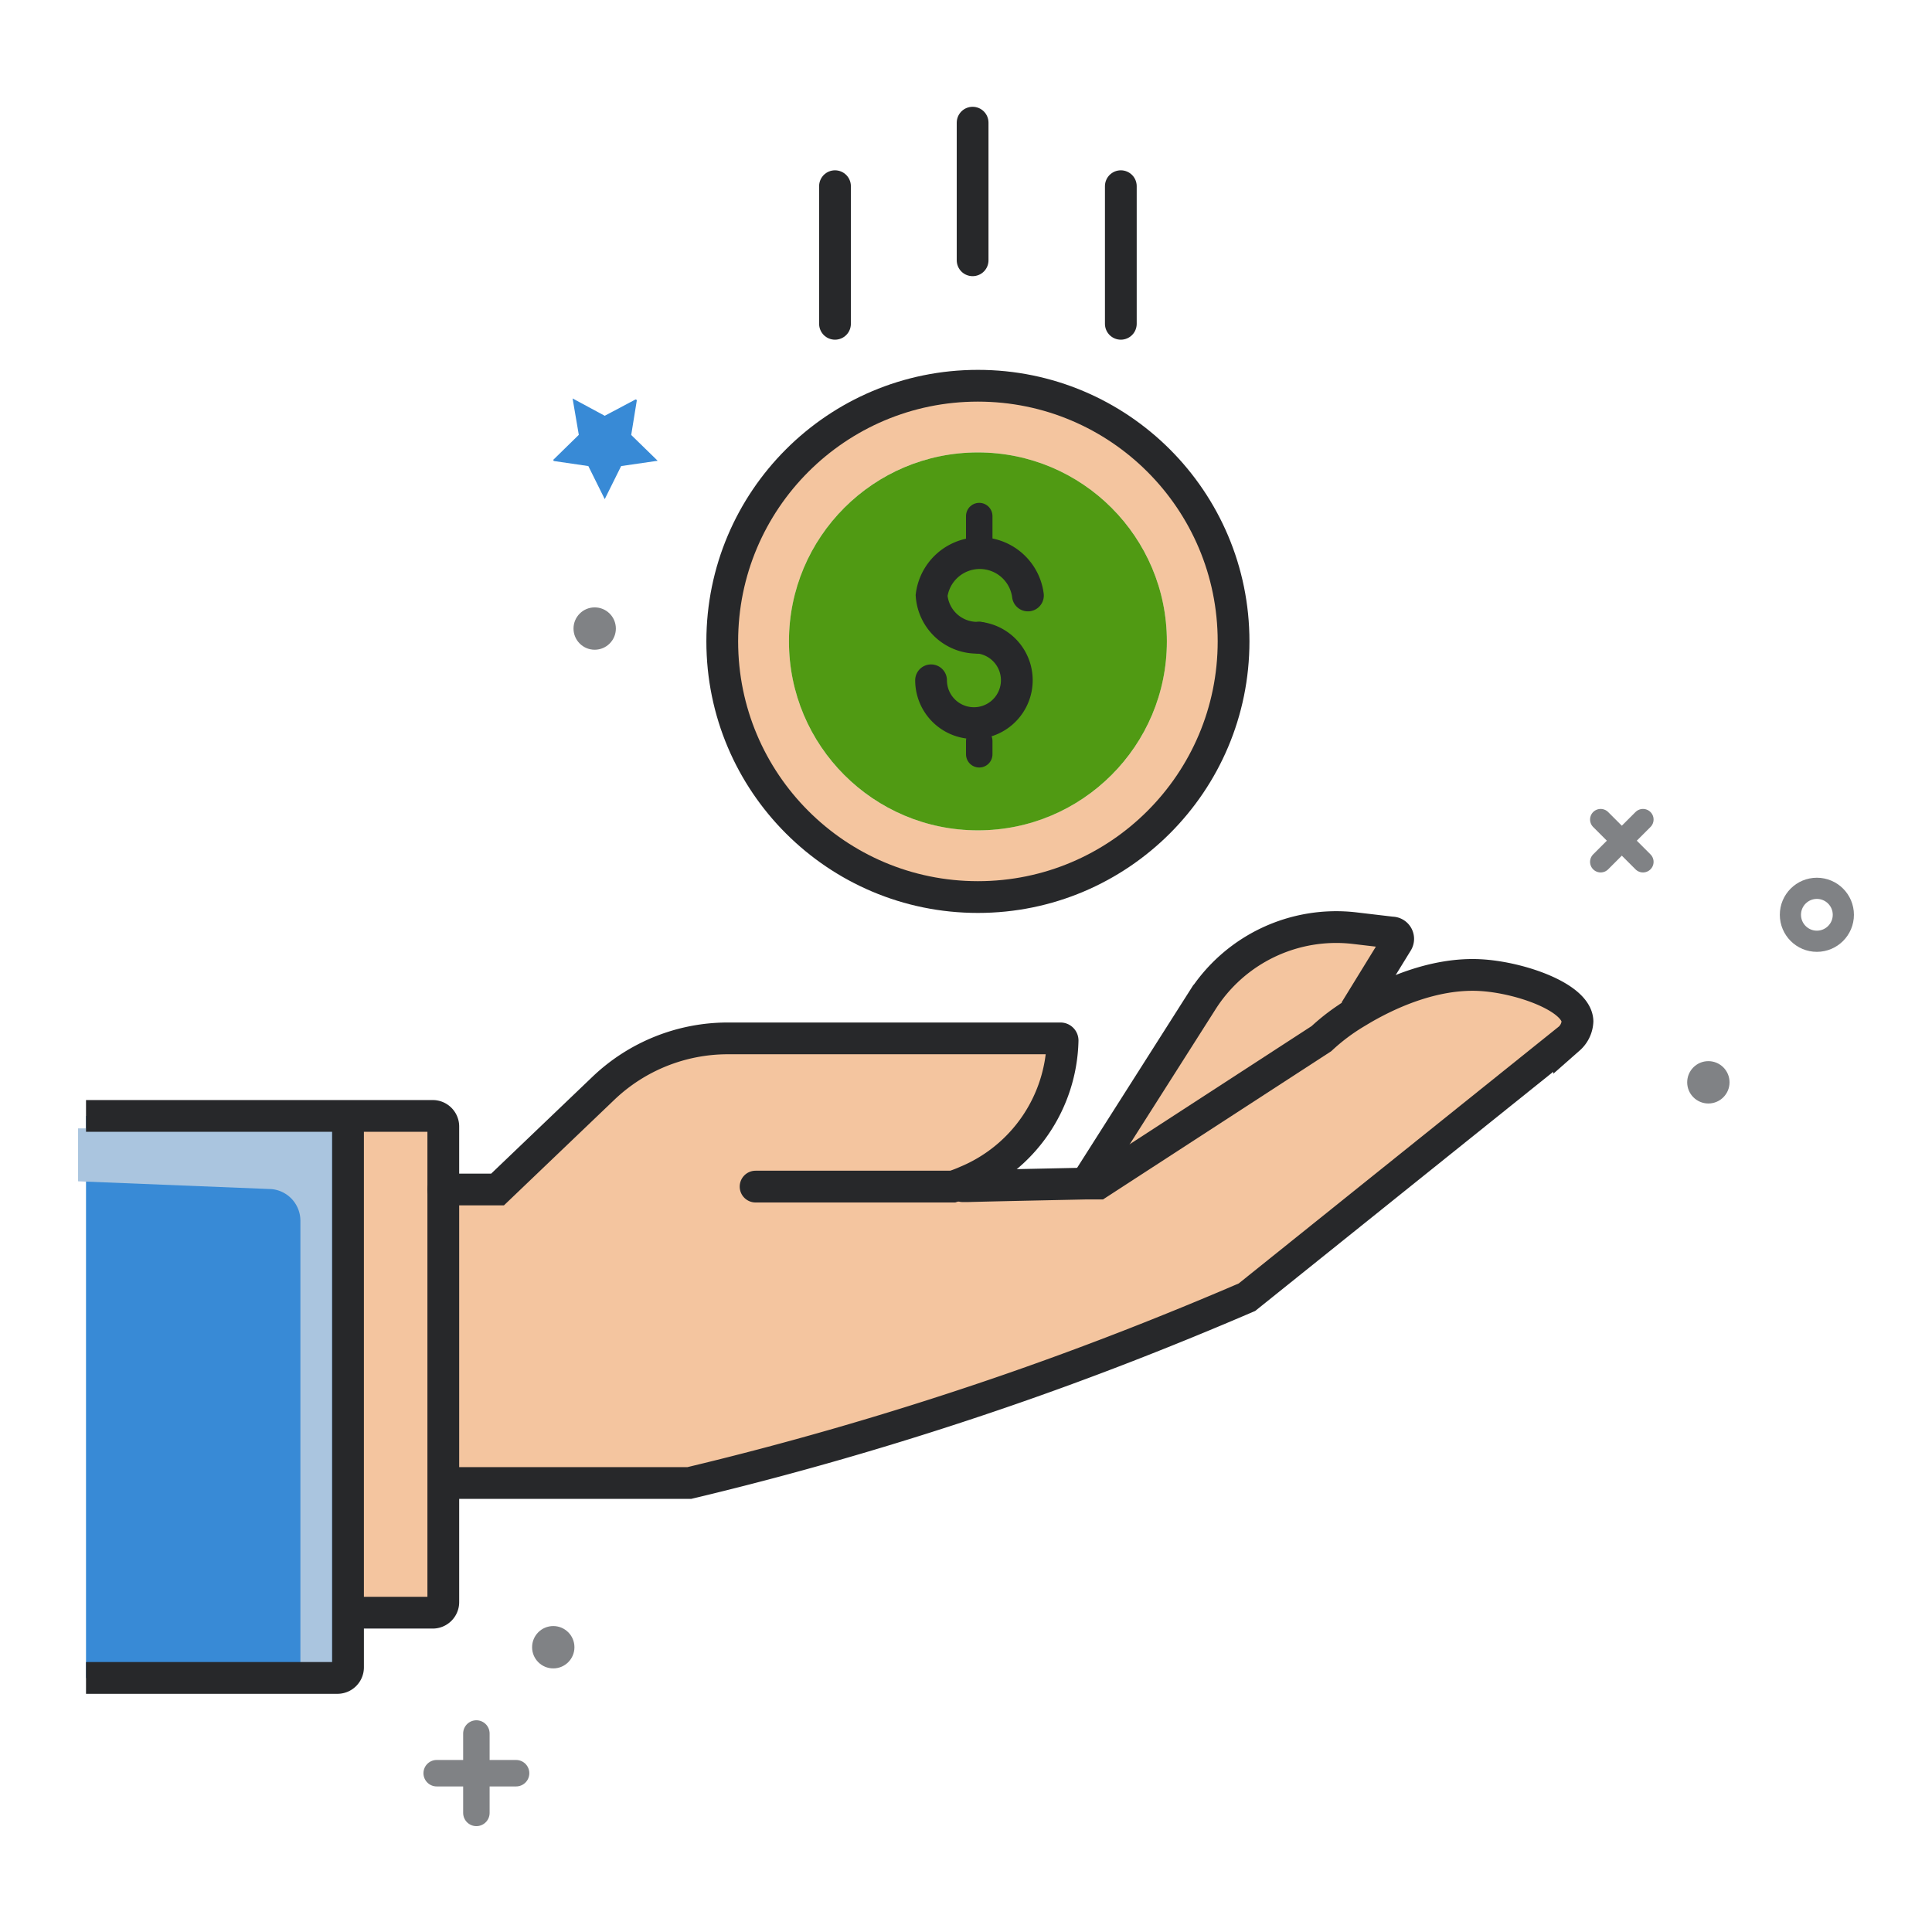 <!DOCTYPE svg PUBLIC "-//W3C//DTD SVG 1.1//EN" "http://www.w3.org/Graphics/SVG/1.1/DTD/svg11.dtd">
<!-- Uploaded to: SVG Repo, www.svgrepo.com, Transformed by: SVG Repo Mixer Tools -->
<svg width="800px" height="800px" viewBox="0 0 146 146" xmlns="http://www.w3.org/2000/svg" fill="#000000">
<g id="SVGRepo_bgCarrier" stroke-width="0"/>
<g id="SVGRepo_tracerCarrier" stroke-linecap="round" stroke-linejoin="round"/>
<g id="SVGRepo_iconCarrier">
<title>001-business</title>
<rect x="0.5" y="0.5" width="145" height="145" fill="none"/>
<polygon points="33.5 112.07 33.5 121.87 28.1 121.87 26.3 121.87 26.3 84.33 33.5 84.33 33.5 89.88 33.5 112.07" fill="#f4c59f" stroke="#000000" stroke-miterlimit="10" stroke-width="0.8"/>
<polygon points="26.3 121.87 26.3 126.81 6.5 126.81 6.5 84.33 26.3 84.33 26.3 121.87" fill="#388ad6"/>
<path d="M105.17,70.47a0.48,0.48,0,0,1,.42.73l-3.19,5.19,0.09,0.14a15.39,15.39,0,0,0-2.58,1.94L83,89.44l-0.91,0,8.8-13.84a12,12,0,0,1,11.52-5.48Z" fill="#f4c59f" stroke="#000000" stroke-miterlimit="10" stroke-width="0.8"/>
<path d="M82.05,89.46l0.91,0,16.94-11a15.39,15.39,0,0,1,2.58-1.94c2.39-1.49,5.93-3,9.42-2.86,3,0.16,7.28,1.66,7.35,3.48a1.86,1.86,0,0,1-.63,1.32L94.27,98c-5.75,2.49-12,5-18.77,7.26-8.3,2.84-16.18,5.06-23.46,6.8H33.5V89.88h4.06l8-7.65A13.61,13.61,0,0,1,55,78.47H80.3a11.82,11.82,0,0,1-7.23,10.82v0.38C75.63,89.59,79.34,89.52,82.05,89.46Z" fill="#f4c59f"/>
<path d="M57.1,89.67H72c0.25-.08.6-0.2,1-0.38A11.82,11.82,0,0,0,80.3,78.63a0.16,0.16,0,0,0-.16-0.16H55a13.61,13.61,0,0,0-9.4,3.77l-8,7.65H33.5" fill="none" stroke="#27282a" stroke-linecap="round" stroke-miterlimit="10" stroke-width="2.4"/>
<path d="M33.9,112.07h18l0.19,0c7.26-1.73,15.1-3.95,23.37-6.78,6.75-2.31,13-4.78,18.77-7.26l24.35-19.54a1.86,1.86,0,0,0,.63-1.32c-0.07-1.82-4.37-3.32-7.35-3.48-3.49-.19-7,1.37-9.42,2.86a15.39,15.39,0,0,0-2.58,1.94L83,89.44l-0.91,0c-2.71.06-6.42,0.13-9,.2H72.76" fill="none" stroke="#27282a" stroke-linecap="round" stroke-miterlimit="10" stroke-width="2.4"/>
<path d="M82.05,89.46l8.8-13.84a12,12,0,0,1,11.52-5.48l2.8,0.33a0.48,0.48,0,0,1,.42.73l-3.19,5.19" fill="none" stroke="#27282a" stroke-miterlimit="10" stroke-width="2.4"/>
<line x1="73.5" y1="9.27" x2="73.5" y2="19.67" fill="none" stroke="#27282a" stroke-linecap="round" stroke-miterlimit="10" stroke-width="2.4"/>
<line x1="63.1" y1="14.07" x2="63.1" y2="24.47" fill="none" stroke="#27282a" stroke-linecap="round" stroke-miterlimit="10" stroke-width="2.4"/>
<line x1="84.7" y1="14.07" x2="84.7" y2="24.47" fill="none" stroke="#27282a" stroke-linecap="round" stroke-miterlimit="10" stroke-width="2.4"/>
<line x1="120.96" y1="61.93" x2="124.16" y2="65.13" fill="none" stroke="#808285" stroke-linecap="round" stroke-miterlimit="10" stroke-width="1.6"/>
<line x1="124.16" y1="61.93" x2="120.96" y2="65.13" fill="none" stroke="#808285" stroke-linecap="round" stroke-miterlimit="10" stroke-width="1.6"/>
<circle cx="137.3" cy="69.13" r="2" fill="none" stroke="#808285" stroke-linecap="round" stroke-miterlimit="10" stroke-width="1.6"/>
<circle cx="129.1" cy="81.79" r="1.6" fill="#808285"/>
<circle cx="44.94" cy="47.5" r="1.6" fill="#808285"/>
<line x1="36" y1="131" x2="36" y2="137" fill="none" stroke="#808285" stroke-linecap="round" stroke-miterlimit="10" stroke-width="2"/>
<line x1="39" y1="134" x2="33" y2="134" fill="none" stroke="#808285" stroke-linecap="round" stroke-miterlimit="10" stroke-width="2"/>
<path d="M45.7,31.42L48,30.2a0.08,0.08,0,0,1,.12.08L47.7,32.87l2,1.95-2.76.4-1.24,2.5-1.24-2.5-2.6-.38a0.08,0.08,0,0,1,0-.14l1.88-1.84-0.47-2.75Z" fill="#388ad6"/>
<circle cx="41.81" cy="124.48" r="1.6" fill="#808285"/>
<path d="M5.9,85.27v4l14.63,0.59a2.4,2.4,0,0,1,2.17,2.39v35.42h2.4V85.27H5.9Z" fill="#aac5df"/>
<path d="M26.3,84.33V126a0.8,0.8,0,0,1-.8.8H6.5" fill="none" stroke="#27282a" stroke-miterlimit="10" stroke-width="2.4"/>
<path d="M6.5,84.33H32.7a0.8,0.8,0,0,1,.8.8v35.94a0.8,0.8,0,0,1-.8.8H26.5" fill="none" stroke="#27282a" stroke-miterlimit="10" stroke-width="2.4"/>
<path d="M73.9,29.15A19.32,19.32,0,1,1,54.58,48.47,19.32,19.32,0,0,1,73.9,29.15ZM88.18,48.47A14.28,14.28,0,1,0,73.9,62.75,14.28,14.28,0,0,0,88.18,48.47Z" fill="#f4c59f"/>
<circle cx="73.9" cy="48.47" r="14.28" fill="#509a13"/>
<circle cx="73.9" cy="48.47" r="19.32" fill="none" stroke="#27282a" stroke-miterlimit="10" stroke-width="2.4"/>
<path d="M74,48.19a3.24,3.24,0,1,1-3.64,3.22" fill="none" stroke="#27282a" stroke-linecap="round" stroke-miterlimit="10" stroke-width="2.4"/>
<path d="M77.68,45a3.67,3.67,0,0,0-7.28,0A3.45,3.45,0,0,0,74,48.19" fill="none" stroke="#27282a" stroke-linecap="round" stroke-miterlimit="10" stroke-width="2.4"/>
<line x1="74" y1="39" x2="74" y2="41" fill="none" stroke="#27282a" stroke-linecap="round" stroke-miterlimit="10" stroke-width="2"/>
<line x1="74" y1="56" x2="74" y2="57" fill="none" stroke="#27282a" stroke-linecap="round" stroke-miterlimit="10" stroke-width="2"/>
</g>
</svg>